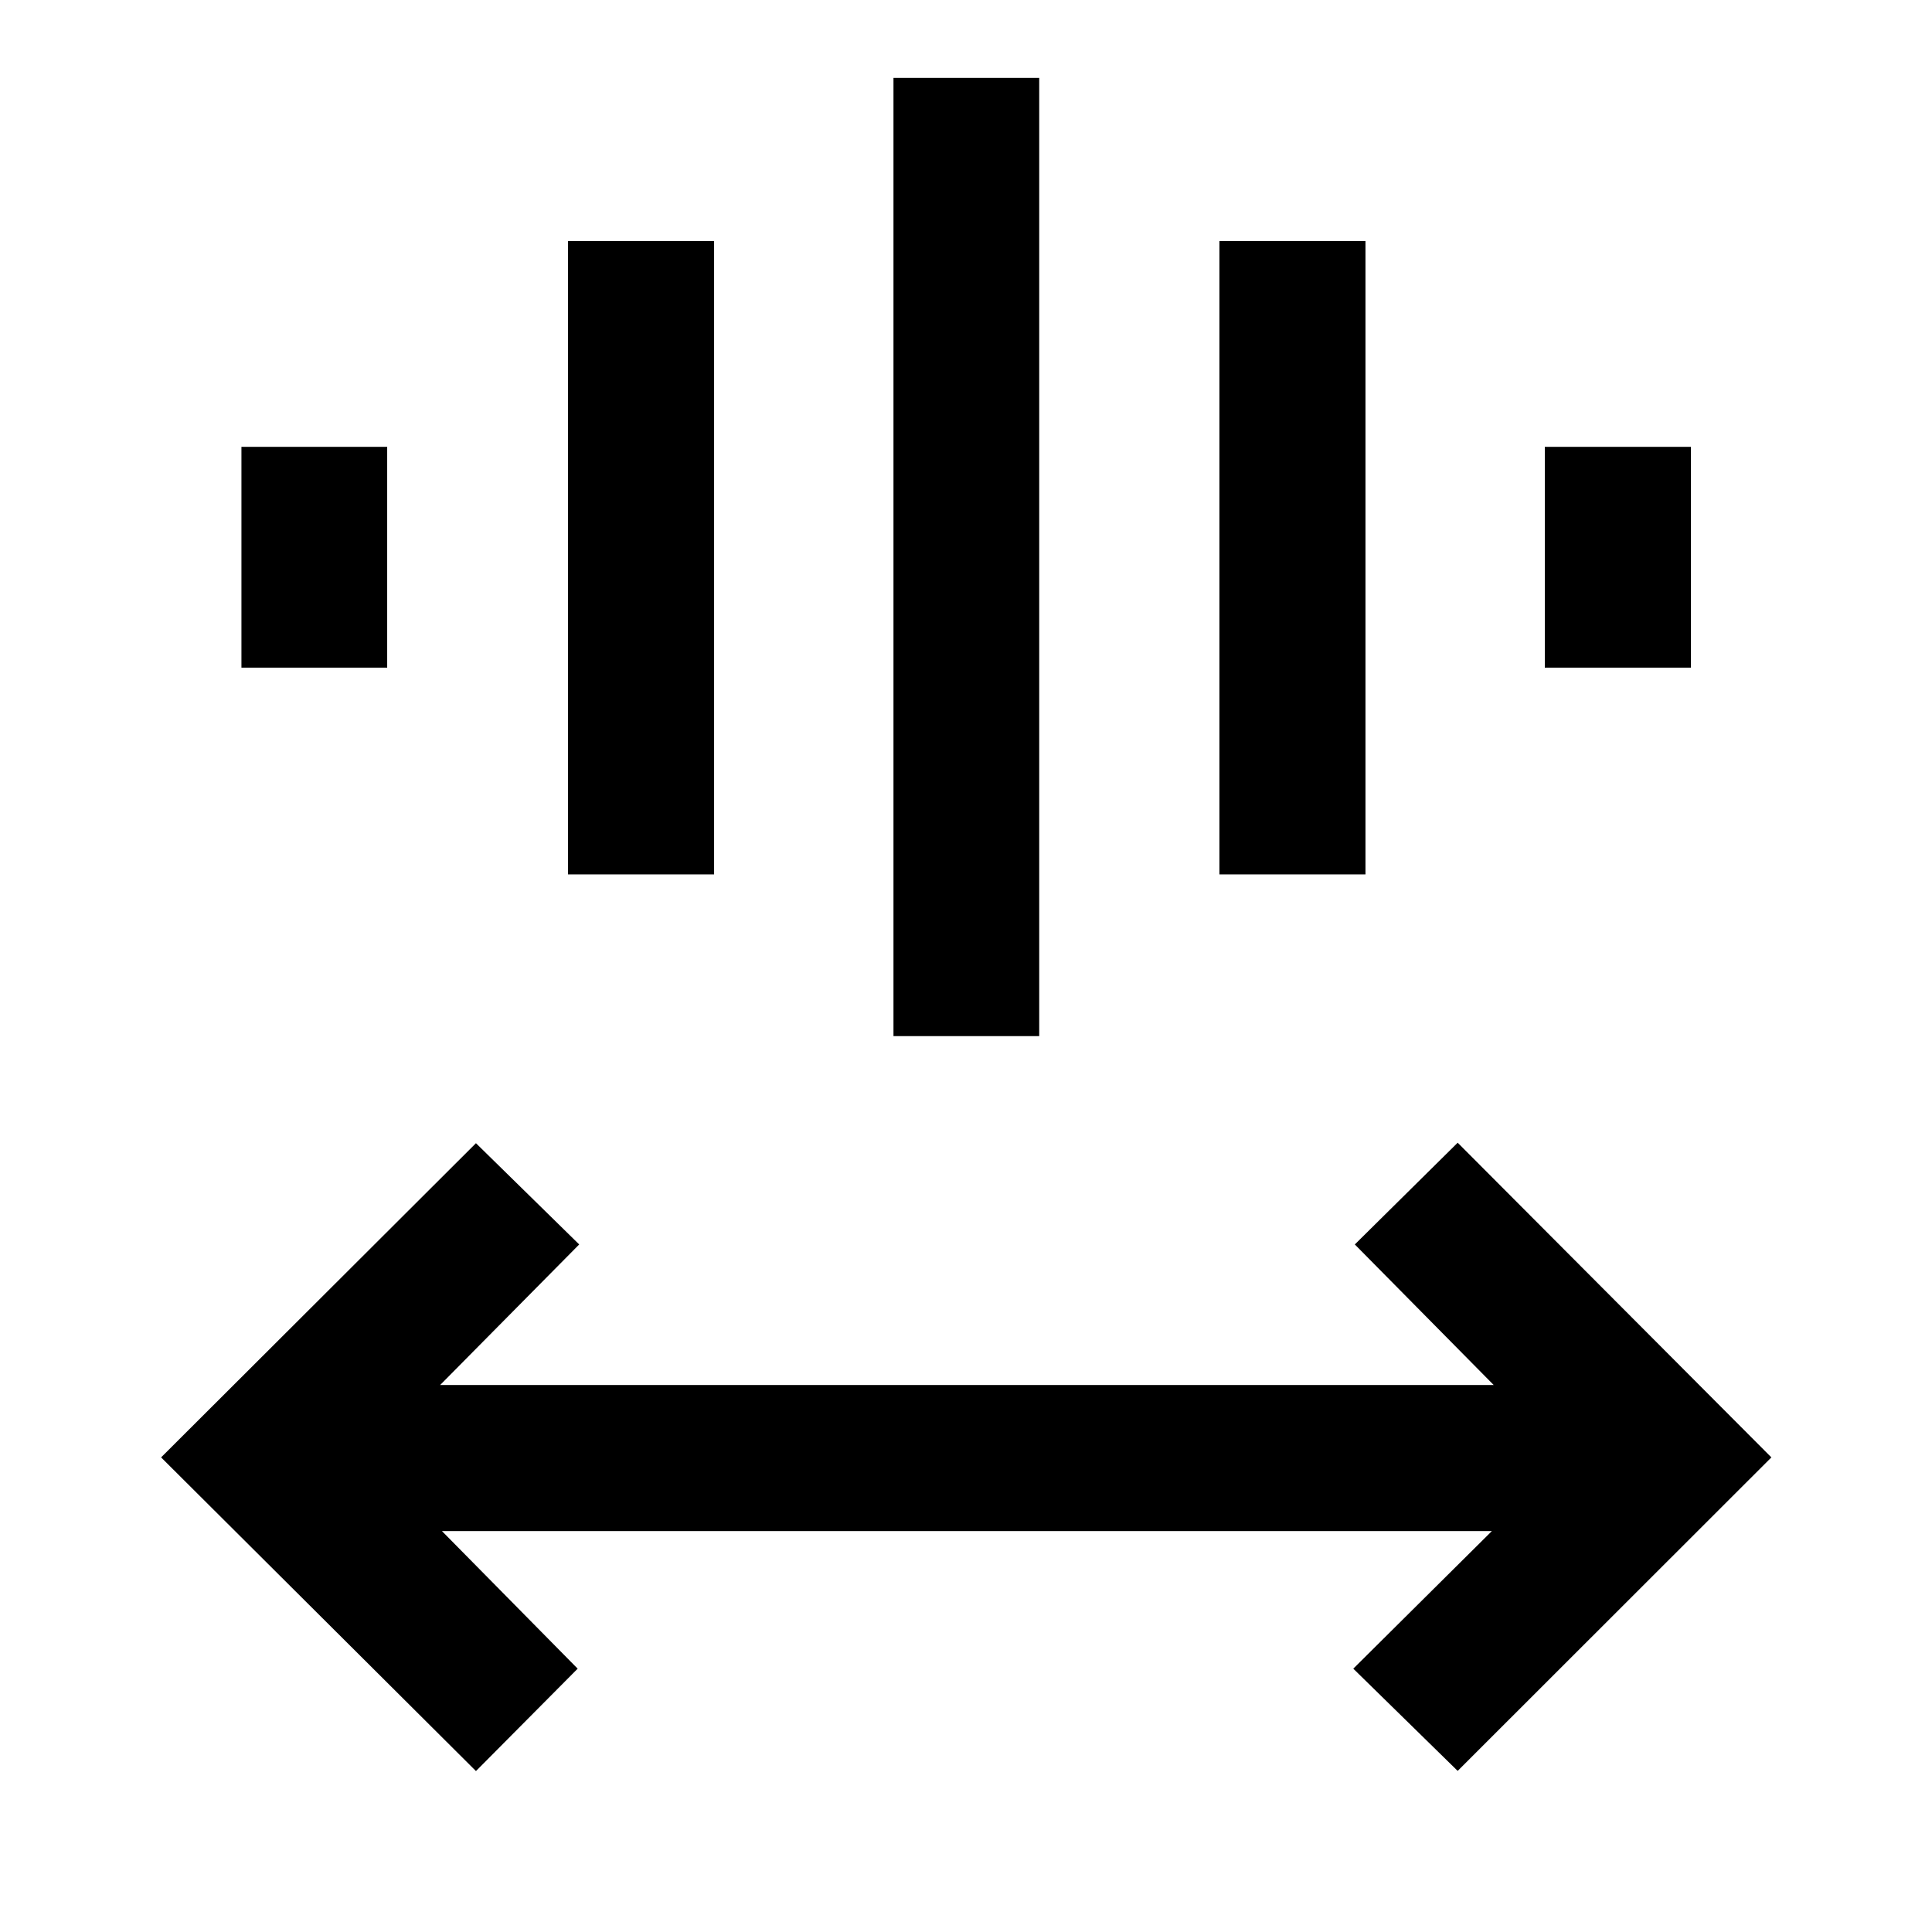 <svg xmlns="http://www.w3.org/2000/svg" height="40" viewBox="0 -960 960 960" width="40"><path d="M236.5-79.97 80.05-235.83 236.5-391.95l51.3 50.31-69.1 69.84h523.51l-69.01-69.84 51.11-50.55 155.88 156.36L724.31-80.05l-51.87-50.8 68.86-68.37H219.6l67.44 68.37-50.54 50.88Zm207.46-365.18V-921.3h72.42v476.15h-72.42Zm-161.71-80.36v-314.68h72.58v314.68h-72.58Zm323.66 0v-314.68h72.58v314.68h-72.58ZM119.97-628.24v-109.73h72.42v109.73h-72.42Zm647.64 0v-109.73h72.58v109.73h-72.58Z"/></svg>